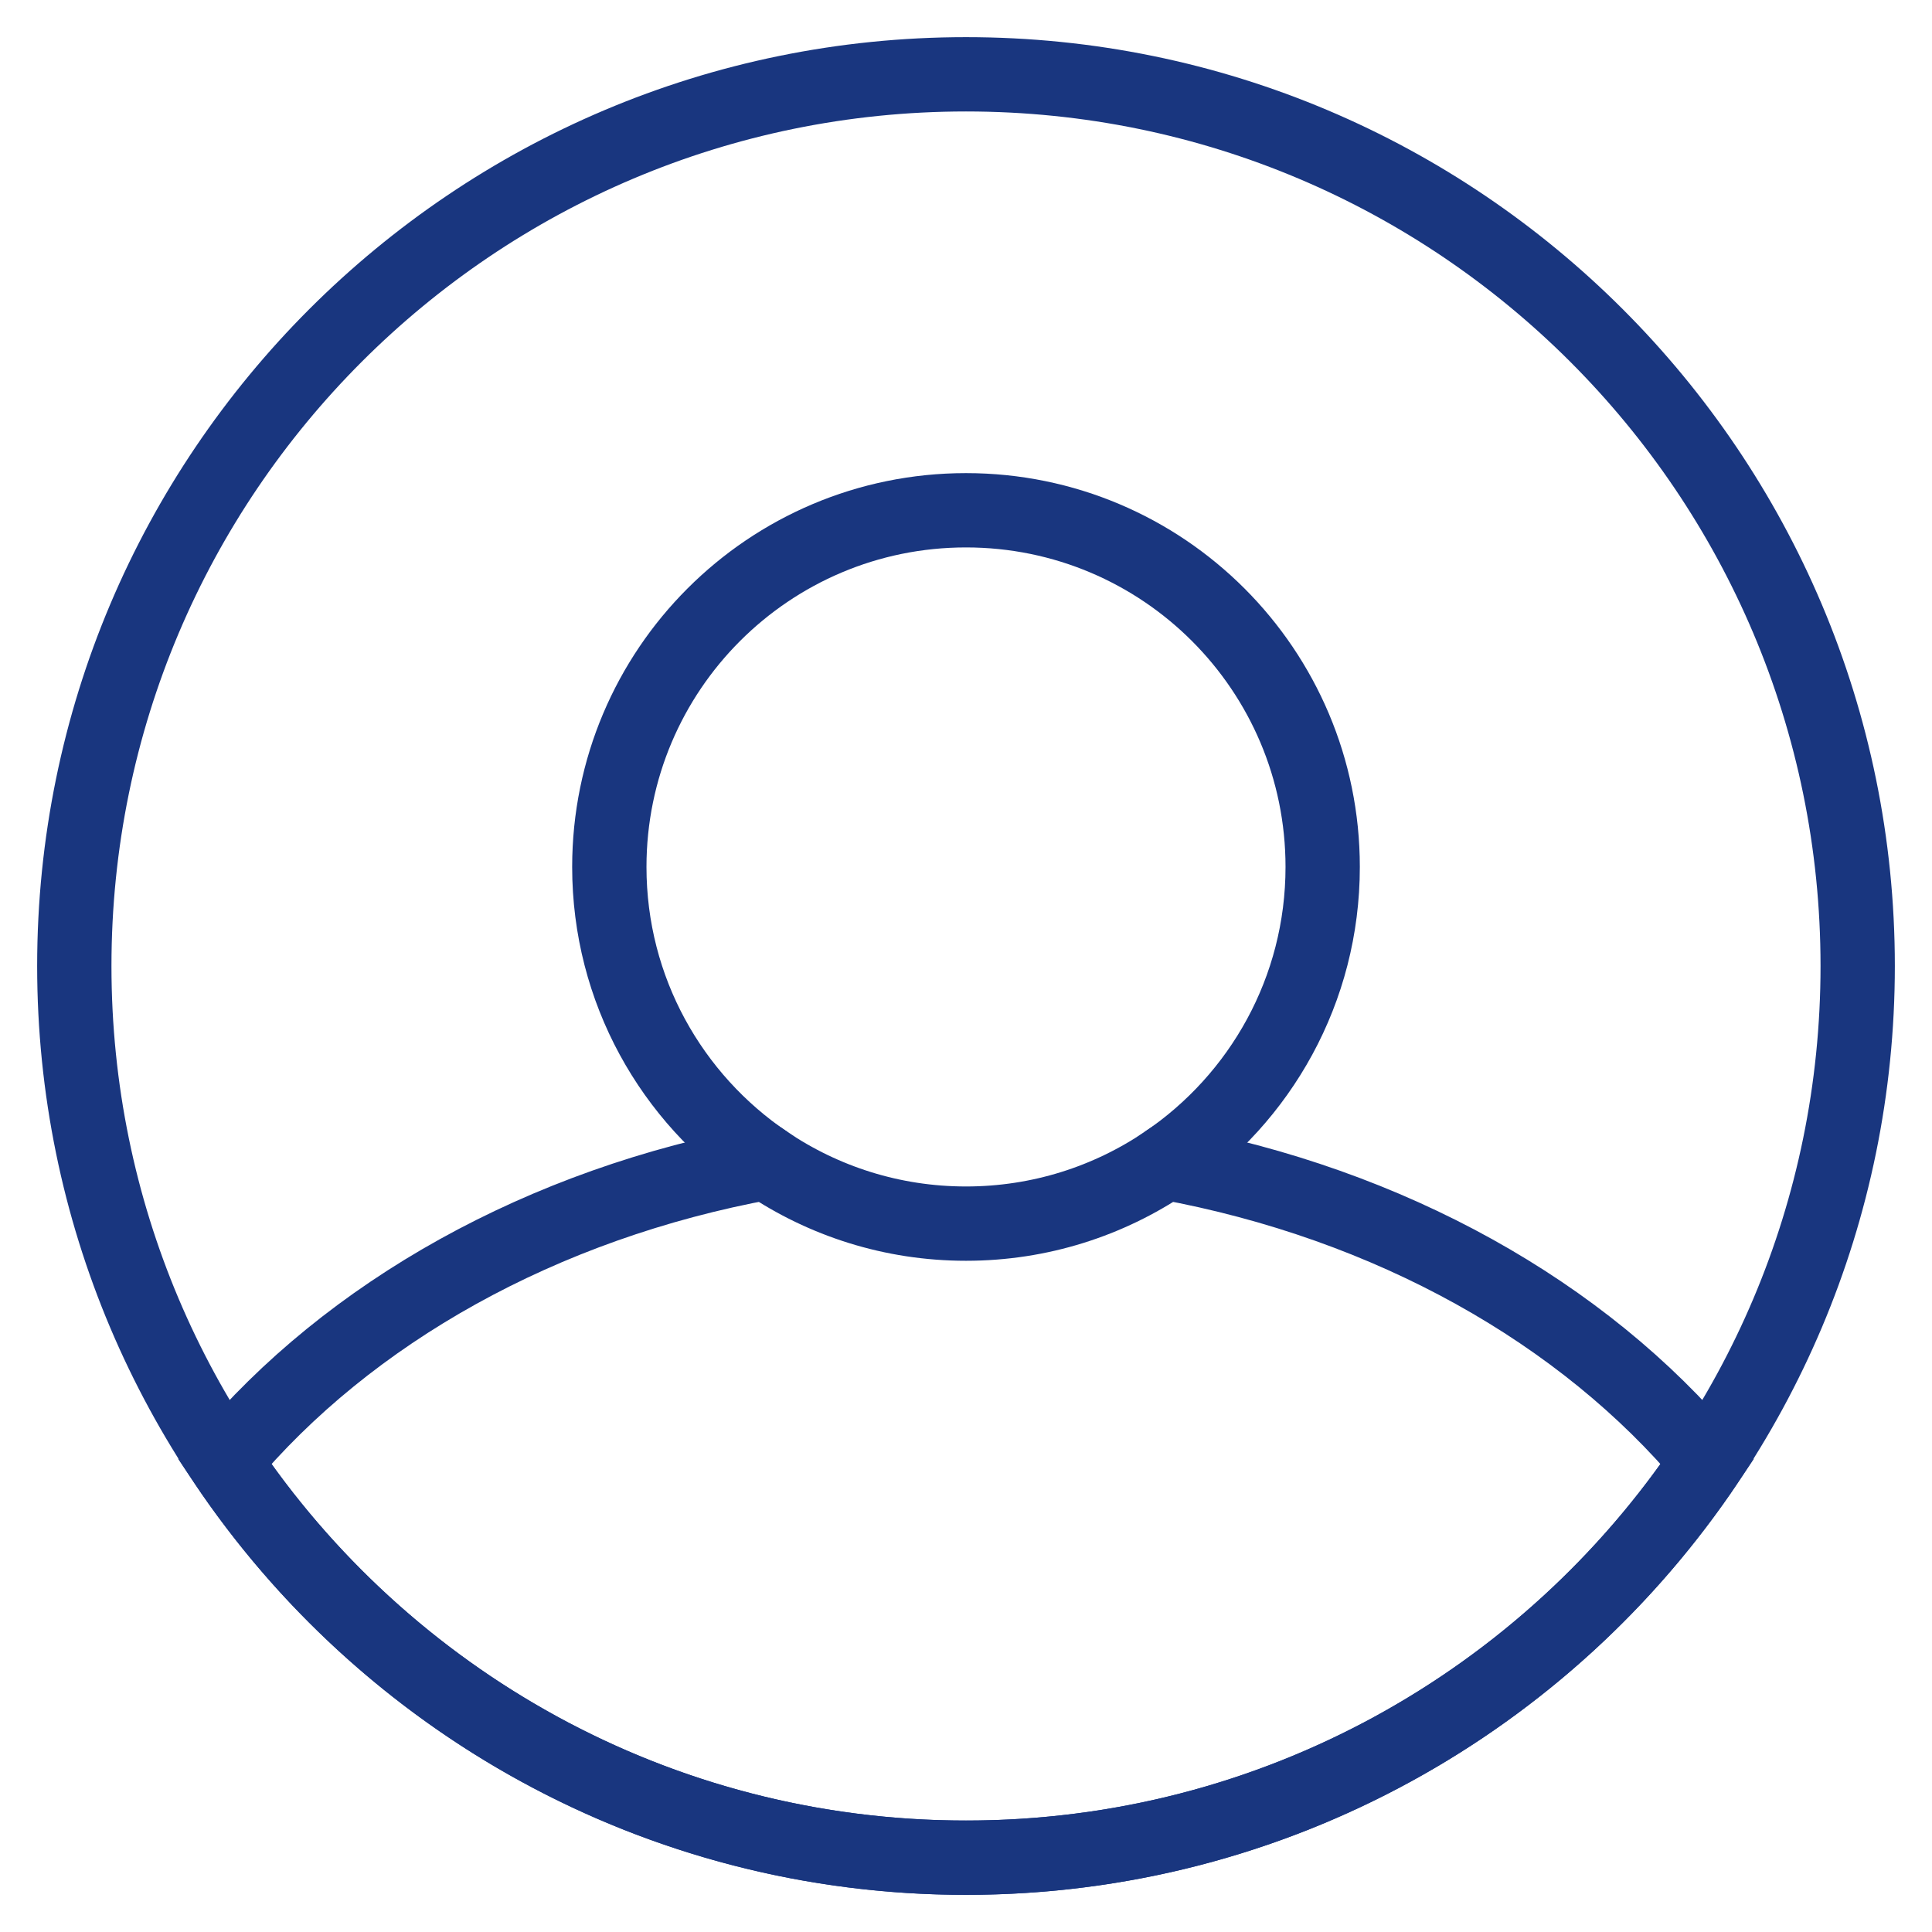 <?xml version="1.0" encoding="UTF-8" standalone="no"?>
<svg width="26px" height="26px" viewBox="0 0 26 26" version="1.1" xmlns="http://www.w3.org/2000/svg" xmlns:xlink="http://www.w3.org/1999/xlink">
    <!-- Generator: Sketch 40.1 (33804) - http://www.bohemiancoding.com/sketch -->
    <title>account-icon</title>
    <desc>Created with Sketch.</desc>
    <defs></defs>
    <g id="Symbols" stroke="none" stroke-width="1" fill="none" fill-rule="evenodd">
        <g id="tab-bar-new" transform="translate(-332, -11)" stroke="#19367F">
            <g id="account-icon" transform="translate(333, 12)">
                <path d="M24,12 C24,18.627 18.627,24 12,24 C5.373,24 0,18.627 0,12 C0,5.373 5.373,0 12,0 C18.627,0 24,5.373 24,12 L24,12 Z" id="Stroke-1"></path>
                <path d="M14.685,14.646 C13.918,15.164 12.995,15.467 12,15.467 C11.005,15.467 10.082,15.164 9.315,14.646 C6.289,15.2 3.697,16.665 2.022,18.667 C4.175,21.882 7.84,24 12,24 C16.16,24 19.825,21.882 21.978,18.667 C20.303,16.665 17.711,15.2 14.685,14.646 L14.685,14.646 Z" id="Stroke-3"></path>
                <path d="M14.685,14.646 C15.961,13.783 16.8,12.323 16.8,10.667 C16.8,8.016 14.651,5.867 12,5.867 C9.349,5.867 7.2,8.016 7.2,10.667 C7.2,12.323 8.039,13.783 9.315,14.646" id="Stroke-5"></path>
            </g>
        </g>
    </g>
</svg>